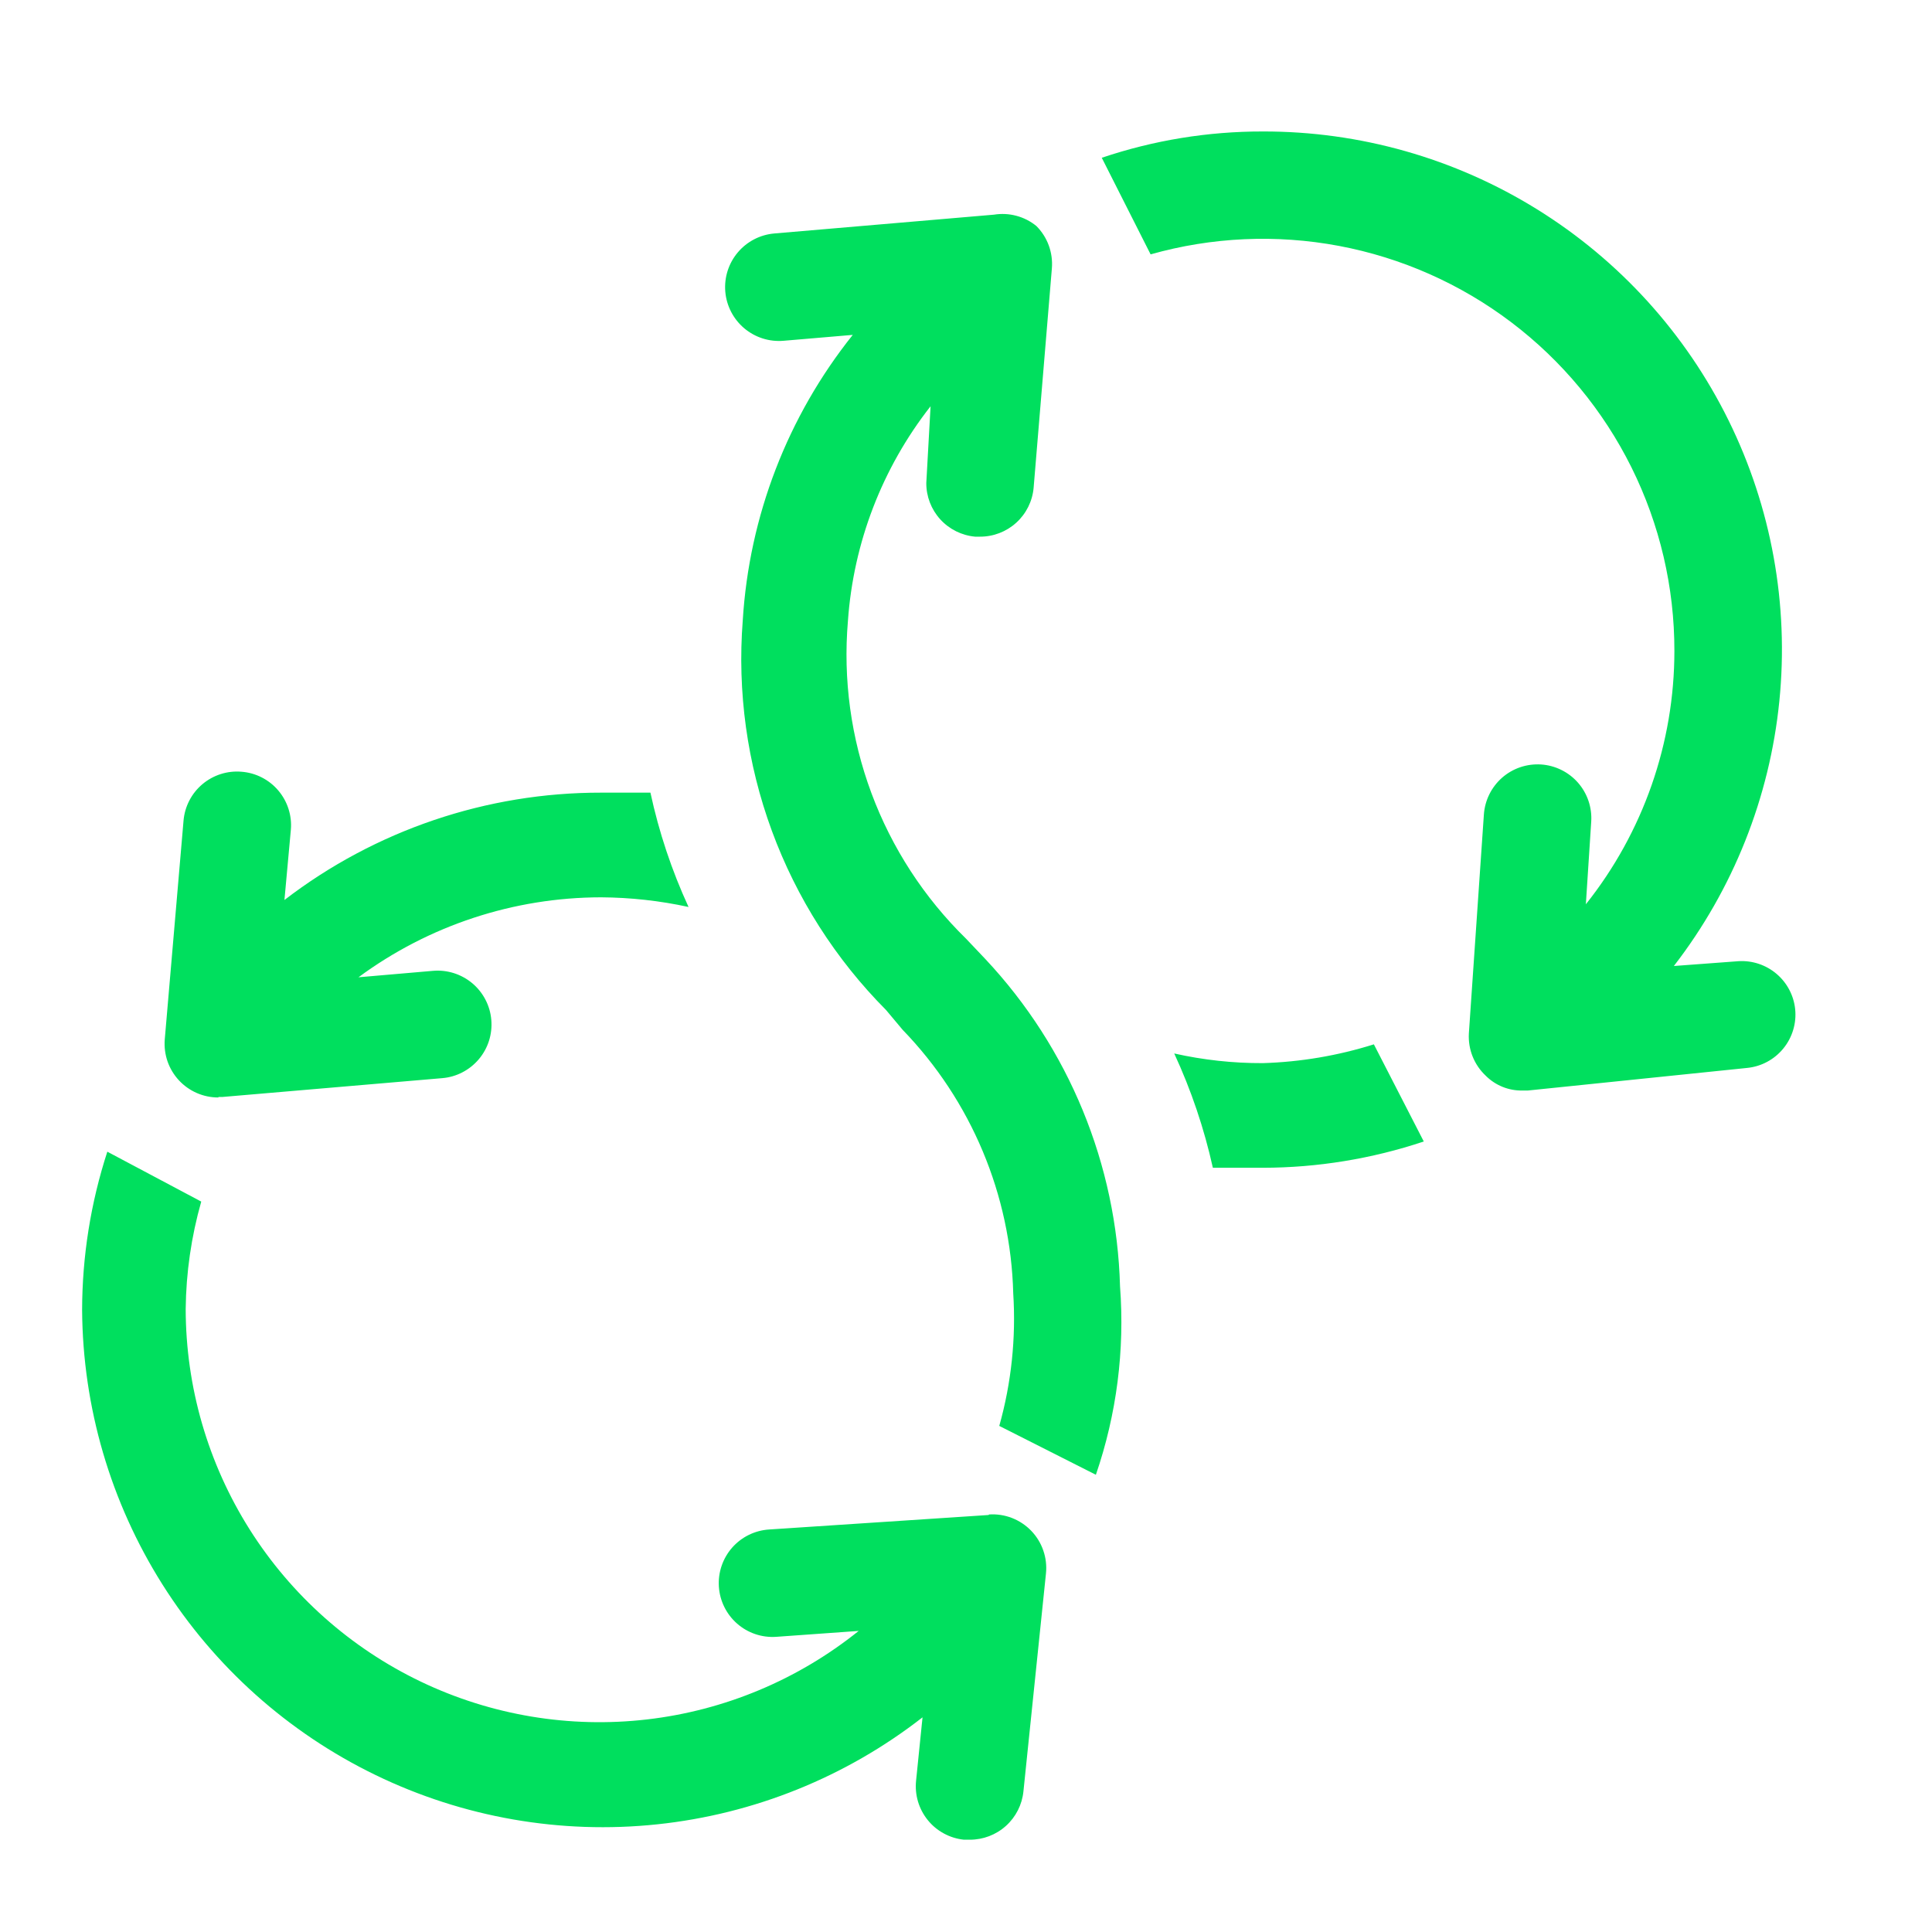<svg width="80" height="80" viewBox="0 0 80 80" fill="none" xmlns="http://www.w3.org/2000/svg">
<path d="M52.289 44.022C51.056 44.026 49.826 43.892 48.622 43.622C49.324 45.138 49.86 46.725 50.222 48.355H52.289C54.555 48.352 56.806 47.984 58.956 47.267L56.889 43.244C55.398 43.713 53.851 43.975 52.289 44.022V44.022ZM40.8 39.711L40 38.867C38.265 37.17 36.927 35.111 36.082 32.837C35.236 30.562 34.905 28.129 35.111 25.711C35.338 22.473 36.53 19.377 38.533 16.822L38.356 20C38.353 20.556 38.56 21.093 38.934 21.505C39.309 21.916 39.824 22.172 40.378 22.222H40.578C41.134 22.224 41.671 22.018 42.082 21.643C42.494 21.269 42.75 20.754 42.8 20.2L43.556 11.111C43.582 10.789 43.538 10.465 43.427 10.162C43.316 9.859 43.14 9.584 42.911 9.356C42.668 9.158 42.386 9.015 42.083 8.935C41.781 8.854 41.465 8.839 41.156 8.889L32.067 9.667C31.477 9.717 30.932 9.999 30.551 10.451C30.169 10.903 29.983 11.488 30.033 12.078C30.083 12.667 30.366 13.212 30.818 13.594C31.27 13.975 31.855 14.161 32.444 14.111L35.311 13.867C32.612 17.244 31.021 21.373 30.756 25.689C30.526 28.646 30.937 31.619 31.961 34.403C32.985 37.188 34.598 39.718 36.689 41.822L37.378 42.644C40.218 45.579 41.851 49.473 41.956 53.556C42.074 55.405 41.879 57.261 41.378 59.044L45.378 61.067C46.238 58.562 46.578 55.908 46.378 53.267C46.241 48.218 44.257 43.394 40.8 39.711V39.711ZM72 39.8L69.311 40C71.765 36.824 73.278 33.024 73.679 29.031C74.08 25.038 73.352 21.012 71.579 17.413C69.805 13.812 67.057 10.782 63.647 8.667C60.237 6.551 56.302 5.435 52.289 5.444C50.022 5.44 47.77 5.808 45.622 6.533L47.644 10.533C50.181 9.815 52.85 9.695 55.442 10.182C58.033 10.67 60.476 11.752 62.578 13.344C64.68 14.936 66.384 16.994 67.556 19.355C68.729 21.717 69.337 24.319 69.333 26.956C69.333 30.766 68.04 34.464 65.667 37.444L65.889 34.022C65.908 33.73 65.869 33.438 65.775 33.161C65.681 32.884 65.533 32.628 65.34 32.408C65.147 32.189 64.913 32.009 64.65 31.88C64.388 31.751 64.103 31.674 63.811 31.655C63.519 31.637 63.227 31.675 62.95 31.769C62.673 31.863 62.417 32.011 62.197 32.204C61.978 32.397 61.798 32.632 61.669 32.894C61.54 33.156 61.463 33.441 61.444 33.733L60.822 42.8C60.805 43.121 60.857 43.443 60.976 43.742C61.095 44.042 61.278 44.312 61.511 44.533C61.711 44.736 61.95 44.896 62.214 45.003C62.477 45.11 62.76 45.162 63.044 45.156H63.267L72.333 44.222C72.626 44.194 72.91 44.109 73.169 43.971C73.428 43.833 73.657 43.644 73.843 43.417C74.029 43.19 74.168 42.928 74.252 42.647C74.337 42.365 74.364 42.07 74.333 41.778C74.272 41.212 73.995 40.691 73.561 40.324C73.127 39.956 72.568 39.768 72 39.8V39.8ZM9.044 45.422H9.222L18.311 44.644C18.603 44.62 18.887 44.538 19.147 44.403C19.407 44.268 19.638 44.084 19.827 43.86C20.016 43.636 20.159 43.377 20.248 43.098C20.336 42.819 20.369 42.525 20.344 42.233C20.32 41.941 20.238 41.657 20.103 41.397C19.968 41.137 19.784 40.906 19.56 40.717C19.336 40.529 19.077 40.386 18.798 40.297C18.519 40.208 18.225 40.175 17.933 40.2L14.844 40.467C17.754 38.32 21.273 37.16 24.889 37.156C26.107 37.163 27.321 37.297 28.511 37.556C27.813 36.04 27.284 34.453 26.933 32.822H24.889C20.148 32.815 15.537 34.378 11.778 37.267L12.044 34.355C12.069 34.063 12.035 33.77 11.945 33.491C11.856 33.212 11.711 32.953 11.521 32.73C11.332 32.507 11.099 32.324 10.838 32.191C10.577 32.058 10.292 31.978 10 31.956C9.414 31.906 8.832 32.092 8.382 32.471C7.932 32.85 7.651 33.392 7.6 33.978L6.822 43.044C6.798 43.351 6.837 43.659 6.937 43.95C7.038 44.24 7.198 44.506 7.407 44.732C7.616 44.958 7.869 45.137 8.151 45.26C8.433 45.383 8.737 45.445 9.044 45.444V45.422ZM40.933 62.733L31.844 63.333C31.255 63.372 30.705 63.642 30.315 64.086C29.926 64.53 29.728 65.111 29.767 65.7C29.805 66.289 30.076 66.839 30.52 67.229C30.963 67.619 31.544 67.816 32.133 67.778L35.556 67.533C33.039 69.556 30.002 70.826 26.794 71.198C23.587 71.57 20.34 71.028 17.427 69.634C14.515 68.24 12.055 66.052 10.332 63.322C8.609 60.591 7.693 57.429 7.689 54.2C7.705 52.696 7.922 51.202 8.333 49.755L4.444 47.689C3.756 49.806 3.404 52.018 3.4 54.244C3.426 58.269 4.578 62.206 6.726 65.609C8.874 69.013 11.932 71.747 15.554 73.502C19.175 75.257 23.216 75.964 27.218 75.541C31.221 75.119 35.025 73.584 38.2 71.111L37.933 73.733C37.903 74.024 37.929 74.317 38.012 74.597C38.095 74.877 38.232 75.138 38.416 75.365C38.599 75.593 38.826 75.781 39.083 75.92C39.339 76.06 39.621 76.147 39.911 76.178H40.156C40.708 76.18 41.242 75.977 41.653 75.607C42.064 75.237 42.322 74.728 42.378 74.178L43.311 65.156C43.344 64.834 43.307 64.509 43.201 64.204C43.096 63.898 42.925 63.619 42.701 63.387C42.476 63.154 42.204 62.973 41.903 62.856C41.601 62.739 41.278 62.69 40.956 62.711L40.933 62.733Z" fill="#00DF5E"/>
</svg>
